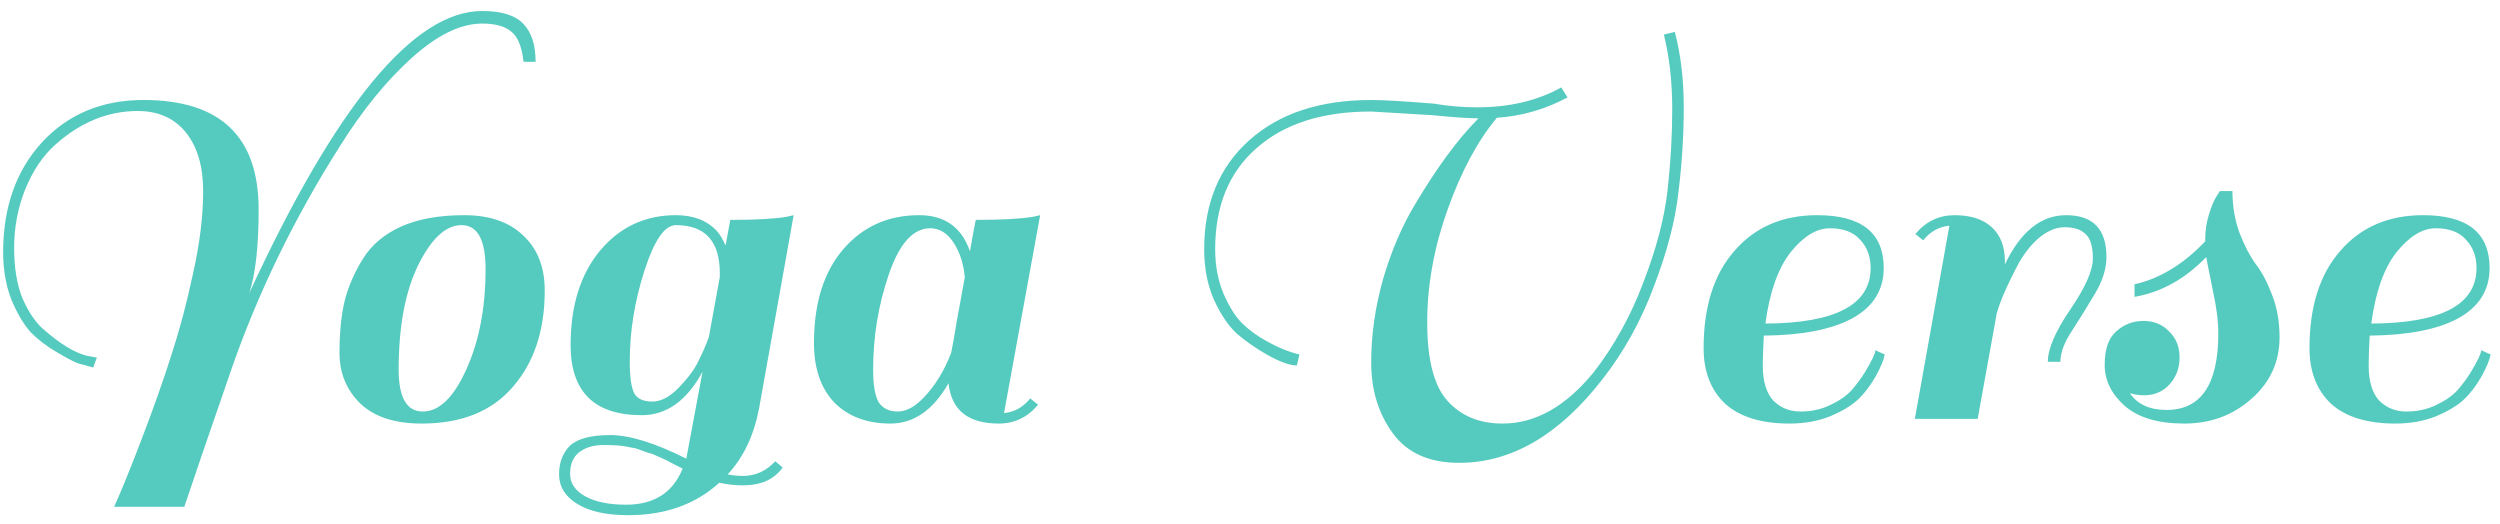 <svg width="191" height="40" viewBox="0 0 191 40" fill="none" xmlns="http://www.w3.org/2000/svg">
<path d="M13.12 27.04C13.733 25.173 14.28 23.107 14.76 20.84C15.267 18.573 15.52 16.493 15.52 14.6C15.52 12.707 15.08 11.213 14.2 10.12C13.32 9.027 12.093 8.48 10.52 8.48C8.253 8.48 6.16 9.333 4.24 11.04C3.28 11.893 2.507 13.04 1.92 14.48C1.36 15.893 1.08 17.373 1.08 18.92C1.08 20.467 1.293 21.76 1.72 22.8C2.173 23.84 2.707 24.627 3.32 25.16C4.627 26.307 5.76 26.987 6.72 27.2L7.4 27.32L7.12 28.08C6.667 27.947 6.28 27.84 5.96 27.76C5.667 27.653 5.133 27.373 4.36 26.92C3.587 26.467 2.92 25.96 2.36 25.4C1.827 24.813 1.333 23.987 0.88 22.92C0.453 21.827 0.24 20.613 0.24 19.28C0.24 15.84 1.227 13.04 3.2 10.88C5.2 8.72 7.787 7.64 10.96 7.64C16.827 7.64 19.76 10.427 19.76 16C19.76 18.827 19.52 20.96 19.04 22.4C25.68 8.027 31.613 0.84 36.84 0.84C38.333 0.84 39.387 1.173 40 1.84C40.613 2.48 40.92 3.44 40.92 4.72H40C39.867 3.547 39.547 2.773 39.04 2.4C38.56 2 37.827 1.8 36.84 1.8C35.187 1.8 33.387 2.68 31.44 4.44C29.52 6.173 27.707 8.4 26 11.12C22.427 16.747 19.613 22.56 17.56 28.56C15.907 33.333 14.747 36.72 14.08 38.72H8.72C9.253 37.547 9.973 35.773 10.88 33.4C11.787 31.027 12.533 28.907 13.12 27.04ZM32.218 32.36C30.165 32.36 28.605 31.853 27.538 30.84C26.471 29.8 25.938 28.507 25.938 26.96C25.938 25.387 26.072 24.053 26.338 22.96C26.631 21.84 27.098 20.773 27.738 19.76C28.378 18.72 29.338 17.907 30.618 17.32C31.925 16.733 33.538 16.44 35.458 16.44C37.405 16.44 38.911 16.96 39.978 18C41.072 19.013 41.618 20.413 41.618 22.2C41.618 25.24 40.805 27.693 39.178 29.56C37.578 31.427 35.258 32.36 32.218 32.36ZM30.458 28.24C30.458 30.373 31.072 31.44 32.298 31.44C33.551 31.44 34.658 30.373 35.618 28.24C36.605 26.08 37.098 23.52 37.098 20.56C37.098 18.32 36.485 17.2 35.258 17.2C34.058 17.2 32.952 18.227 31.938 20.28C30.951 22.307 30.458 24.96 30.458 28.24ZM56.754 36.36C57.714 36.36 58.541 35.987 59.234 35.24L59.794 35.72C59.154 36.627 58.141 37.08 56.754 37.08C56.168 37.08 55.568 37.013 54.954 36.88C53.141 38.533 50.821 39.36 47.994 39.36C46.314 39.36 45.008 39.067 44.074 38.48C43.168 37.92 42.714 37.173 42.714 36.24C42.714 35.333 42.994 34.6 43.554 34.04C44.141 33.507 45.168 33.24 46.634 33.24C48.101 33.24 50.034 33.84 52.434 35.04L53.674 28.4C52.474 30.613 50.928 31.72 49.034 31.72C45.408 31.72 43.594 29.933 43.594 26.36C43.594 23.373 44.341 20.973 45.834 19.16C47.354 17.347 49.288 16.44 51.634 16.44C52.994 16.44 54.048 16.853 54.794 17.68C55.008 17.92 55.221 18.28 55.434 18.76L55.794 16.8C57.768 16.8 59.208 16.72 60.114 16.56L60.634 16.44L57.994 31.2C57.594 33.28 56.794 34.96 55.594 36.24C55.941 36.32 56.328 36.36 56.754 36.36ZM48.114 27.6C48.114 28.827 48.234 29.653 48.474 30.08C48.714 30.48 49.168 30.68 49.834 30.68C50.501 30.68 51.181 30.32 51.874 29.6C52.568 28.88 53.061 28.213 53.354 27.6C53.674 26.96 53.941 26.347 54.154 25.76L54.994 21.16V20.88C54.994 18.427 53.874 17.2 51.634 17.2C50.781 17.2 49.981 18.36 49.234 20.68C48.488 23 48.114 25.307 48.114 27.6ZM47.834 38.56C49.968 38.56 51.408 37.64 52.154 35.8L51.594 35.52C51.274 35.36 51.074 35.253 50.994 35.2C50.941 35.173 50.768 35.093 50.474 34.96C50.181 34.827 49.968 34.733 49.834 34.68C49.701 34.653 49.488 34.587 49.194 34.48C48.928 34.373 48.701 34.293 48.514 34.24C48.328 34.213 48.114 34.173 47.874 34.12C47.474 34.04 46.888 34 46.114 34C45.341 34 44.714 34.187 44.234 34.56C43.781 34.933 43.554 35.48 43.554 36.2C43.554 36.92 43.941 37.493 44.714 37.92C45.488 38.347 46.528 38.56 47.834 38.56ZM76.308 32.36C73.962 32.36 72.681 31.333 72.468 29.28C71.295 31.333 69.815 32.36 68.028 32.36C66.242 32.36 64.815 31.827 63.748 30.76C62.708 29.667 62.188 28.147 62.188 26.2C62.188 23.16 62.935 20.773 64.428 19.04C65.921 17.307 67.855 16.44 70.228 16.44C72.175 16.44 73.468 17.36 74.108 19.2C74.242 18.4 74.388 17.6 74.548 16.8C76.522 16.8 77.988 16.72 78.948 16.56L79.468 16.44L76.708 31.56C77.508 31.48 78.175 31.107 78.708 30.44L79.308 30.92C78.508 31.88 77.508 32.36 76.308 32.36ZM66.708 28.24C66.708 29.44 66.855 30.28 67.148 30.76C67.468 31.213 67.948 31.44 68.588 31.44C69.228 31.44 69.882 31.093 70.548 30.4C71.428 29.493 72.135 28.347 72.668 26.96C72.748 26.613 72.895 25.787 73.108 24.48C73.348 23.147 73.548 22.053 73.708 21.2C73.628 20.187 73.348 19.307 72.868 18.56C72.388 17.813 71.788 17.44 71.068 17.44C69.761 17.44 68.708 18.613 67.908 20.96C67.108 23.28 66.708 25.707 66.708 28.24ZM112.839 8.2C115.319 8.2 117.465 7.693 119.279 6.68L119.759 7.44C118.079 8.347 116.279 8.867 114.359 9C112.892 10.76 111.639 13.093 110.599 16C109.559 18.907 109.039 21.787 109.039 24.64C109.039 27.493 109.559 29.493 110.599 30.64C111.639 31.787 113.039 32.36 114.799 32.36C117.305 32.36 119.625 31.053 121.759 28.44C123.332 26.413 124.599 24.12 125.559 21.56C126.545 19 127.159 16.667 127.399 14.56C127.639 12.427 127.759 10.347 127.759 8.32C127.759 6.267 127.545 4.373 127.119 2.64L127.959 2.44C128.412 4.173 128.639 6.093 128.639 8.2C128.639 10.307 128.505 12.453 128.239 14.64C127.999 16.827 127.372 19.24 126.359 21.88C125.372 24.52 124.065 26.88 122.439 28.96C119.132 33.227 115.479 35.36 111.479 35.36C109.185 35.36 107.492 34.6 106.399 33.08C105.305 31.587 104.759 29.787 104.759 27.68C104.759 25.573 105.065 23.44 105.679 21.28C106.319 19.12 107.132 17.227 108.119 15.6C109.799 12.773 111.412 10.587 112.959 9.04C112.212 9.04 111.039 8.96 109.439 8.8L104.759 8.52C101.025 8.52 98.105 9.453 95.999 11.32C93.892 13.16 92.839 15.733 92.839 19.04C92.839 20.293 93.052 21.427 93.479 22.44C93.905 23.427 94.385 24.187 94.919 24.72C95.479 25.253 96.105 25.707 96.799 26.08C97.652 26.56 98.479 26.893 99.279 27.08L99.079 27.92C98.545 27.92 97.799 27.653 96.839 27.12C95.905 26.587 95.105 26.027 94.439 25.44C93.799 24.827 93.225 23.96 92.719 22.84C92.239 21.72 91.999 20.453 91.999 19.04C91.999 15.547 93.145 12.773 95.439 10.72C97.732 8.667 100.839 7.64 104.759 7.64C105.665 7.64 107.265 7.733 109.559 7.92C110.652 8.107 111.745 8.2 112.839 8.2ZM138.836 16.44C142.223 16.44 143.916 17.787 143.916 20.48C143.916 22.16 143.116 23.44 141.516 24.32C139.943 25.173 137.689 25.613 134.756 25.64C134.703 26.6 134.676 27.36 134.676 27.92C134.676 29.12 134.943 30.013 135.476 30.6C136.036 31.16 136.729 31.44 137.556 31.44C138.383 31.44 139.129 31.28 139.796 30.96C140.489 30.64 141.036 30.267 141.436 29.84C141.836 29.387 142.183 28.92 142.476 28.44C143.009 27.56 143.276 27 143.276 26.76L143.996 27.08C143.916 27.507 143.676 28.08 143.276 28.8C142.876 29.493 142.436 30.067 141.956 30.52C141.476 30.973 140.769 31.4 139.836 31.8C138.903 32.173 137.863 32.36 136.716 32.36C134.556 32.36 132.916 31.853 131.796 30.84C130.703 29.8 130.156 28.387 130.156 26.6C130.156 23.427 130.943 20.947 132.516 19.16C134.089 17.347 136.196 16.44 138.836 16.44ZM142.916 20.48C142.916 19.6 142.649 18.88 142.116 18.32C141.609 17.733 140.836 17.44 139.796 17.44C138.783 17.44 137.783 18.053 136.796 19.28C135.836 20.507 135.196 22.32 134.876 24.72C140.236 24.693 142.916 23.28 142.916 20.48ZM146.334 17.88C147.134 16.92 148.134 16.44 149.334 16.44C150.561 16.44 151.508 16.747 152.174 17.36C152.841 17.973 153.174 18.84 153.174 19.96V20.2C154.374 17.693 155.934 16.44 157.854 16.44C159.908 16.44 160.934 17.507 160.934 19.64C160.934 20.52 160.641 21.453 160.054 22.44C159.468 23.427 158.881 24.373 158.294 25.28C157.708 26.16 157.414 26.947 157.414 27.64H156.454C156.454 26.653 157.028 25.32 158.174 23.64C159.321 21.96 159.894 20.667 159.894 19.76C159.894 18.827 159.708 18.2 159.334 17.88C158.988 17.533 158.454 17.36 157.734 17.36C157.041 17.36 156.348 17.667 155.654 18.28C154.988 18.893 154.428 19.667 153.974 20.6C153.254 21.987 152.774 23.12 152.534 24V24.04L151.094 32H146.294L148.934 17.24C148.134 17.32 147.468 17.693 146.934 18.36L146.334 17.88ZM165.518 31.32C168.158 31.32 169.478 29.373 169.478 25.48C169.478 24.52 169.332 23.387 169.038 22.08C168.772 20.773 168.612 19.96 168.558 19.64C166.932 21.32 165.105 22.333 163.078 22.68V21.72C164.998 21.293 166.798 20.2 168.478 18.44V18.28C168.478 17.64 168.572 17.013 168.758 16.4C168.945 15.787 169.132 15.333 169.318 15.04L169.598 14.6H170.558C170.558 15.773 170.745 16.853 171.118 17.84C171.492 18.8 171.905 19.587 172.358 20.2C172.812 20.787 173.225 21.573 173.598 22.56C173.972 23.52 174.158 24.587 174.158 25.76C174.158 27.653 173.438 29.227 171.998 30.48C170.585 31.733 168.878 32.36 166.878 32.36C164.878 32.36 163.358 31.907 162.318 31C161.305 30.093 160.798 29.053 160.798 27.88C160.798 26.68 161.092 25.827 161.678 25.32C162.265 24.787 162.958 24.52 163.758 24.52C164.558 24.52 165.212 24.787 165.718 25.32C166.252 25.827 166.518 26.493 166.518 27.32C166.518 28.12 166.265 28.8 165.758 29.36C165.252 29.92 164.598 30.2 163.798 30.2C163.452 30.2 163.092 30.147 162.718 30.04C163.305 30.893 164.238 31.32 165.518 31.32ZM185.125 16.44C188.512 16.44 190.205 17.787 190.205 20.48C190.205 22.16 189.405 23.44 187.805 24.32C186.232 25.173 183.978 25.613 181.045 25.64C180.992 26.6 180.965 27.36 180.965 27.92C180.965 29.12 181.232 30.013 181.765 30.6C182.325 31.16 183.018 31.44 183.845 31.44C184.672 31.44 185.418 31.28 186.085 30.96C186.778 30.64 187.325 30.267 187.725 29.84C188.125 29.387 188.472 28.92 188.765 28.44C189.298 27.56 189.565 27 189.565 26.76L190.285 27.08C190.205 27.507 189.965 28.08 189.565 28.8C189.165 29.493 188.725 30.067 188.245 30.52C187.765 30.973 187.058 31.4 186.125 31.8C185.192 32.173 184.152 32.36 183.005 32.36C180.845 32.36 179.205 31.853 178.085 30.84C176.992 29.8 176.445 28.387 176.445 26.6C176.445 23.427 177.232 20.947 178.805 19.16C180.378 17.347 182.485 16.44 185.125 16.44ZM189.205 20.48C189.205 19.6 188.938 18.88 188.405 18.32C187.898 17.733 187.125 17.44 186.085 17.44C185.072 17.44 184.072 18.053 183.085 19.28C182.125 20.507 181.485 22.32 181.165 24.72C186.525 24.693 189.205 23.28 189.205 20.48Z" fill="#55CABF"/>
</svg>
